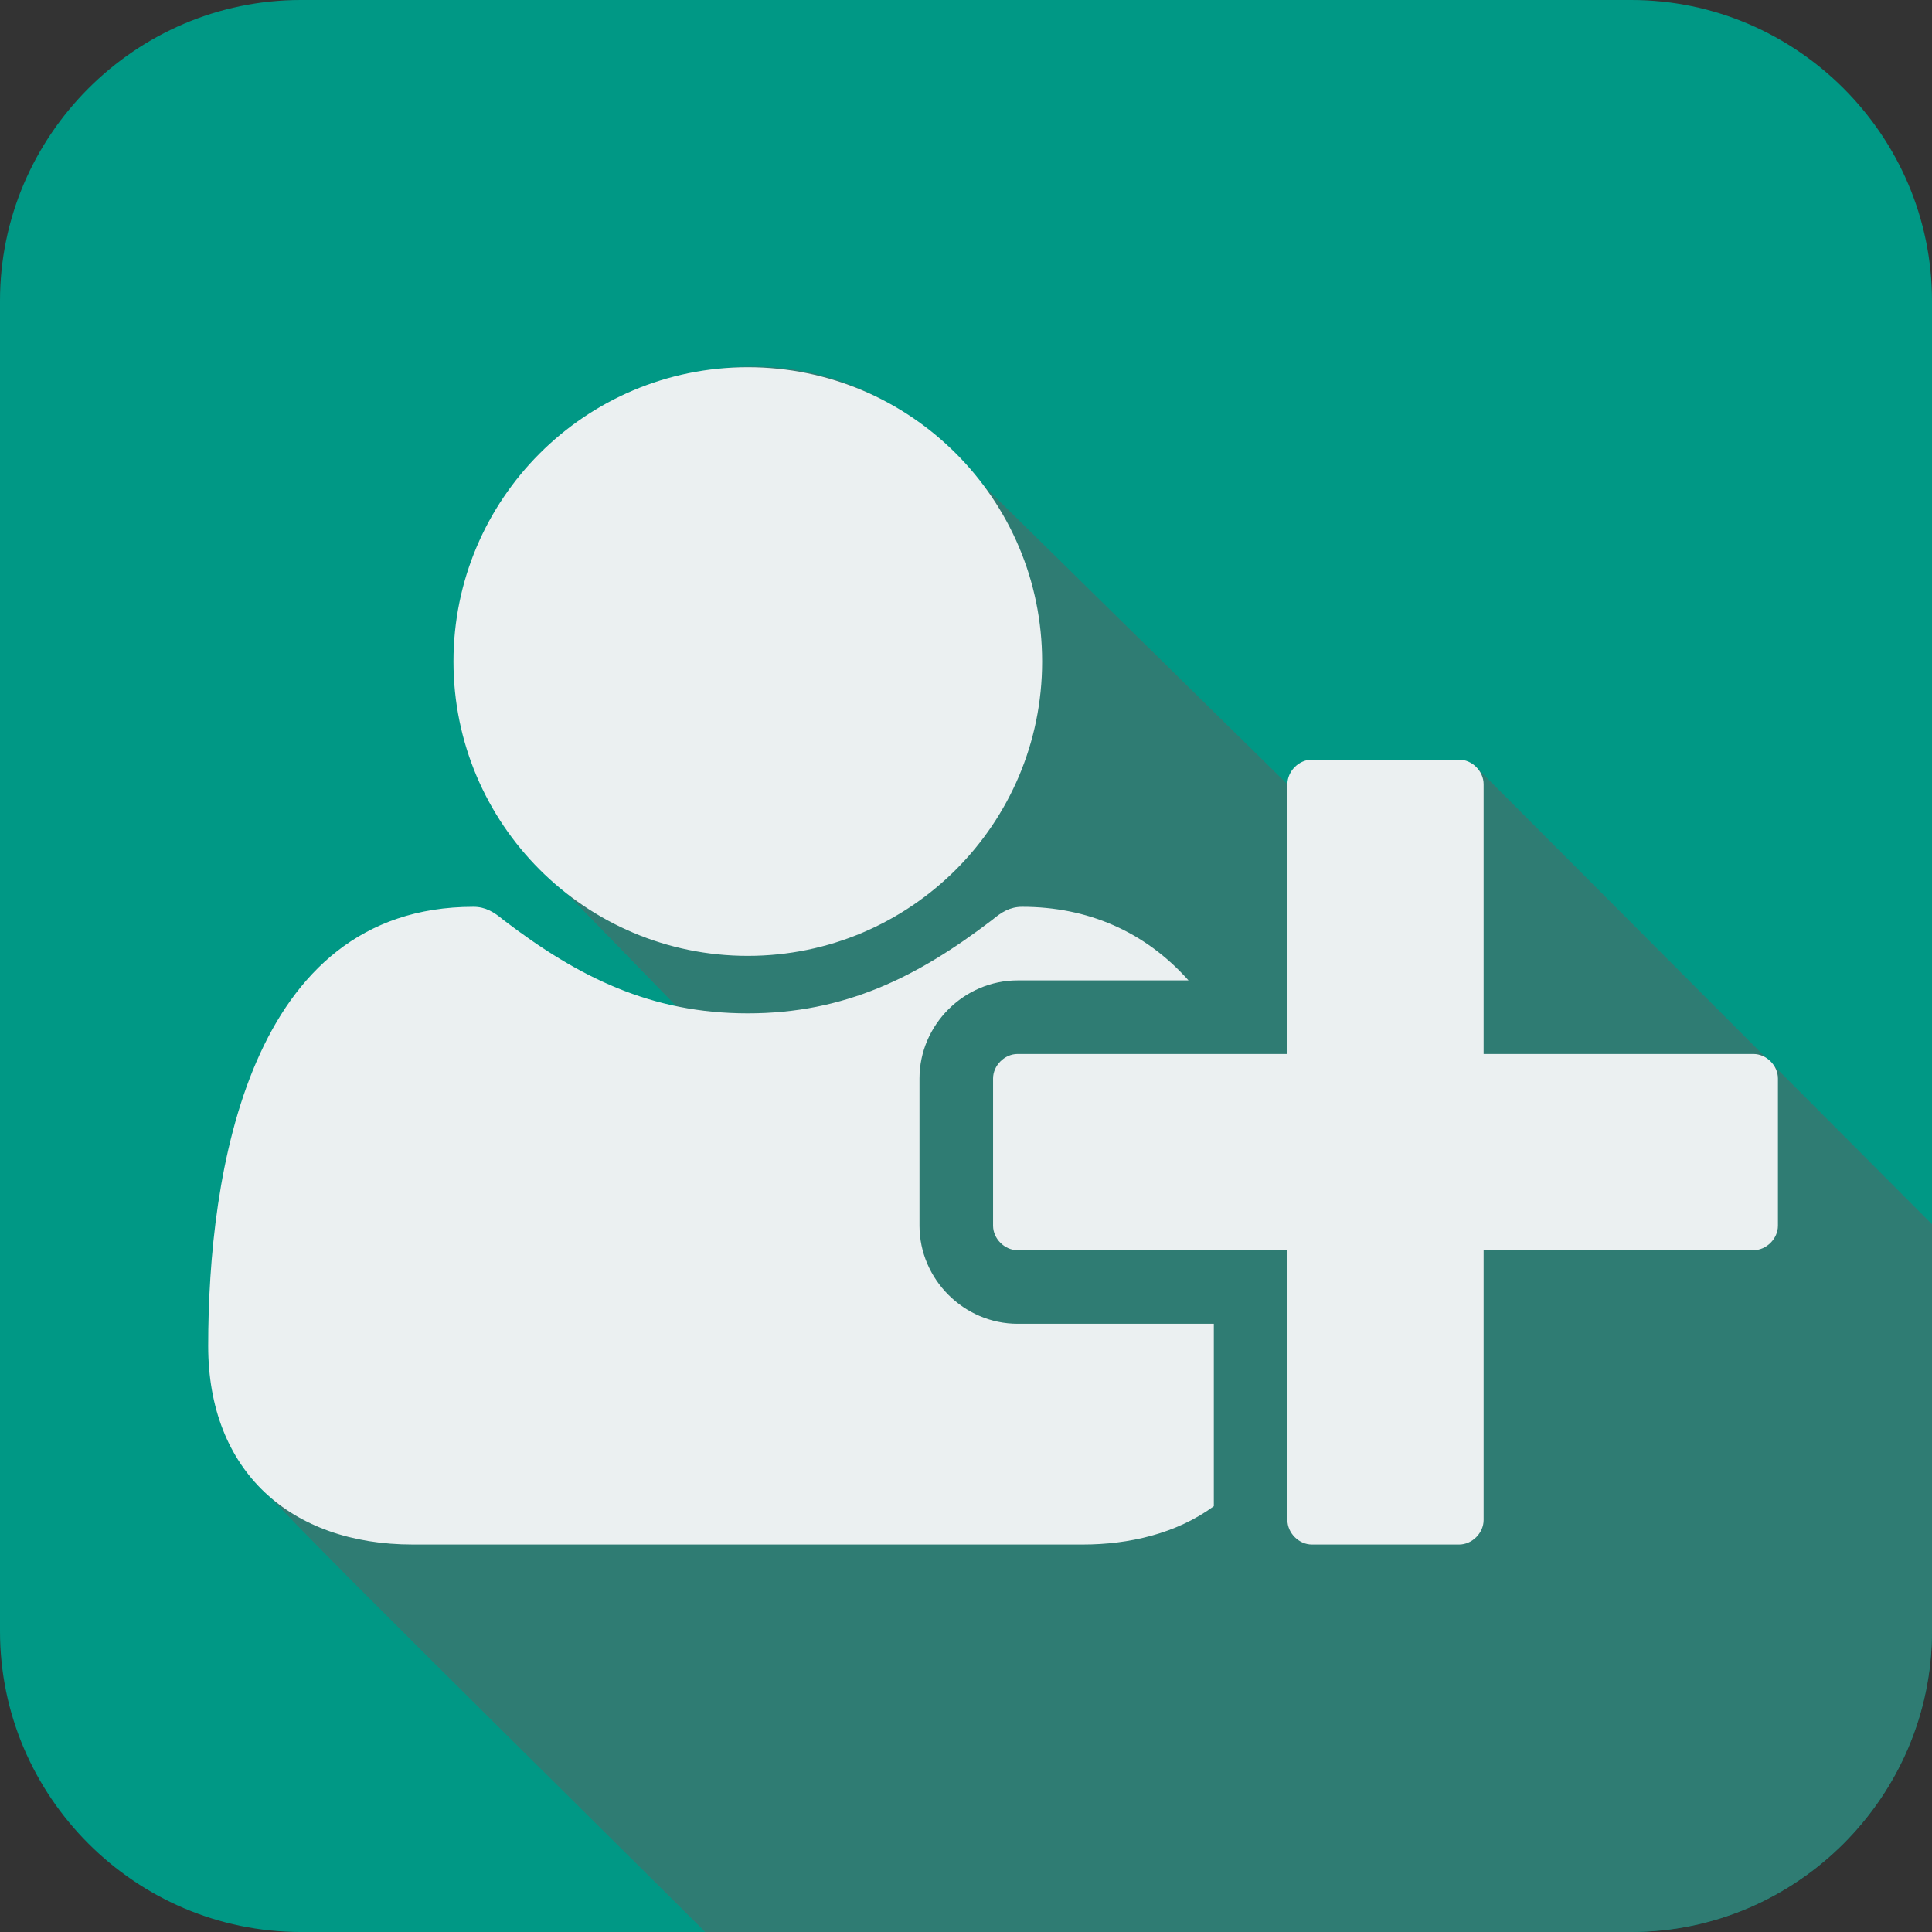 <?xml version="1.0" encoding="UTF-8" standalone="no"?>
<!-- Created with Inkscape (http://www.inkscape.org/) -->

<svg
   xmlns:dc="http://purl.org/dc/elements/1.1/"
   xmlns:cc="http://creativecommons.org/ns#"
   xmlns:rdf="http://www.w3.org/1999/02/22-rdf-syntax-ns#"
   xmlns:svg="http://www.w3.org/2000/svg"
   xmlns="http://www.w3.org/2000/svg"
   xmlns:sodipodi="http://sodipodi.sourceforge.net/DTD/sodipodi-0.dtd"
   xmlns:inkscape="http://www.inkscape.org/namespaces/inkscape"
   id="svg3336"
   version="1.1"
   inkscape:version="0.91 r13725"
   xml:space="preserve"
   width="397.5"
   height="397.5"
   viewBox="0 0 397.5 397.5"
   sodipodi:docname="addUser.svg"><rect x="0" y="0" width="397.5" height="397.5" fill="#333333" stroke="none"/><defs
     id="defs3340"><clipPath
       clipPathUnits="userSpaceOnUse"
       id="clipPath3350"><path
         d="M 0,318 318,318 318,0 0,0 0,318 Z"
         id="path3352"
         inkscape:connector-curvature="0" /></clipPath><clipPath
       clipPathUnits="userSpaceOnUse"
       id="clipPath3362"><path
         d="M 49.5,318 C 22.3,318 0,295.7 0,268.5 l 0,0 0,-219 C 0,22.3 22.3,0 49.5,0 l 0,0 219,0 C 295.7,0 318,22.3 318,49.5 l 0,0 0,219 c 0,27.2 -22.3,49.5 -49.5,49.5 l 0,0 -219,0 z"
         id="path3364"
         inkscape:connector-curvature="0" /></clipPath><clipPath
       clipPathUnits="userSpaceOnUse"
       id="clipPath3370"><path
         d="m 34.449,257.665 283.663,0 0,-257.729 -283.663,0 0,257.729 z"
         id="path3372"
         inkscape:connector-curvature="0" /></clipPath><clipPath
       clipPathUnits="userSpaceOnUse"
       id="clipPath3386"><path
         d="M 0,318 318,318 318,0 0,0 0,318 Z"
         id="path3388"
         inkscape:connector-curvature="0" /></clipPath></defs><sodipodi:namedview
     pagecolor="#ffffff"
     bordercolor="#666666"
     borderopacity="1"
     objecttolerance="10"
     gridtolerance="10"
     guidetolerance="10"
     inkscape:pageopacity="0"
     inkscape:pageshadow="2"
     inkscape:window-width="1920"
     inkscape:window-height="1027"
     id="namedview3338"
     showgrid="false"
     inkscape:zoom="2.1584906"
     inkscape:cx="198.75"
     inkscape:cy="198.75"
     inkscape:window-x="-8"
     inkscape:window-y="-8"
     inkscape:window-maximized="1"
     inkscape:current-layer="g3344" /><g
     id="g3344"
     inkscape:groupmode="layer"
     inkscape:label="addUser"
     transform="matrix(1.25,0,0,-1.25,0,397.5)"><g
       id="g3346"><g
         id="g3348"
         clip-path="url(#clipPath3350)"><g
           id="g3354"
           transform="translate(268.5,318)"><path
             d="m 0,0 -219,0 c -27.2,0 -49.5,-22.3 -49.5,-49.5 l 0,-219 c 0,-27.2 22.3,-49.5 49.5,-49.5 l 219,0 c 27.2,0 49.5,22.3 49.5,49.5 l 0,219 C 49.5,-22.3 27.2,0 0,0"
             style="fill:#009885;fill-opacity:1;fill-rule:nonzero;stroke:none"
             id="path3356"
             inkscape:connector-curvature="0" /></g></g></g><g
       id="g3358"><g
         id="g3360"
         clip-path="url(#clipPath3362)"><g
           id="g3366"><g
             id="g3368" /><g
             id="g3374"><g
               clip-path="url(#clipPath3370)"
               id="g3376"
               style="opacity:0.49"><g
                 transform="translate(152.574,247.25)"
                 id="g3378"><path
                   d="m 0,0 c -40.75,33.125 -102.125,-19.125 -67.688,-67.688 l 26.938,-27.687 -10.688,3.125 c -6.838,2.748 -12.823,7.107 -18.281,11.5 l -4.156,2.156 c -27.188,-5.861 -42.682,-29.687 -44.25,-74.906 0.369,-6.496 2.458,-12.104 5.75,-17.375 2.602,-4.107 47.718,-48.311 75.875,-76.375 l 153.5,0 c 29.563,-0.937 50.25,8.063 48.426,47 l 0,69.5 L 90,-55.125 87.875,-54.297 63.5,-54.368 59.625,-58.625 0,0 Z"
                   style="fill:#606060;fill-opacity:1;fill-rule:nonzero;stroke:none"
                   id="path3380"
                   inkscape:connector-curvature="0" /></g></g></g></g></g></g><g
       id="g3382"><g
         id="g3384"
         clip-path="url(#clipPath3386)"><g
           id="g3390"
           transform="translate(288.606,144.519)"><path
             d="m 0,0 c 2.145,0 4.037,-1.893 4.037,-4.037 l 0,-24.223 c 0,-2.144 -1.892,-4.037 -4.037,-4.037 l -44.408,0 0,-44.408 c 0,-2.145 -1.893,-4.037 -4.037,-4.037 l -24.223,0 c -2.145,0 -4.037,1.892 -4.037,4.037 l 0,44.408 -44.408,0 c -2.145,0 -4.037,1.893 -4.037,4.037 l 0,24.223 c 0,2.144 1.892,4.037 4.037,4.037 l 44.408,0 0,44.408 c 0,2.145 1.892,4.037 4.037,4.037 l 24.223,0 c 2.144,0 4.037,-1.892 4.037,-4.037 L -44.408,0 0,0 Z m -213.967,64.594 c 0,26.746 21.699,48.445 48.446,48.445 26.746,0 48.445,-21.699 48.445,-48.445 0,-26.746 -21.699,-48.446 -48.445,-48.446 -26.747,0 -48.446,21.7 -48.446,48.446 m 92.854,-109.002 32.297,0 0,-30.027 c -6.182,-4.541 -14.004,-6.307 -21.574,-6.307 l -110.263,0 c -20.186,0 -33.685,12.111 -33.685,32.676 0,28.511 6.687,72.289 43.651,72.289 2.019,0 3.407,-0.883 4.92,-2.145 12.364,-9.462 24.35,-15.391 40.246,-15.391 15.895,0 27.881,5.929 40.245,15.391 1.513,1.262 2.901,2.145 4.92,2.145 10.723,0 20.185,-4.037 27.376,-12.112 l -28.133,0 c -8.831,0 -16.149,-7.317 -16.149,-16.148 l 0,-24.223 c 0,-8.831 7.318,-16.148 16.149,-16.148"
             style="fill:#ebf0f1;fill-opacity:1;fill-rule:nonzero;stroke:none"
             id="path3392"
             inkscape:connector-curvature="0" /></g></g></g></g></svg>